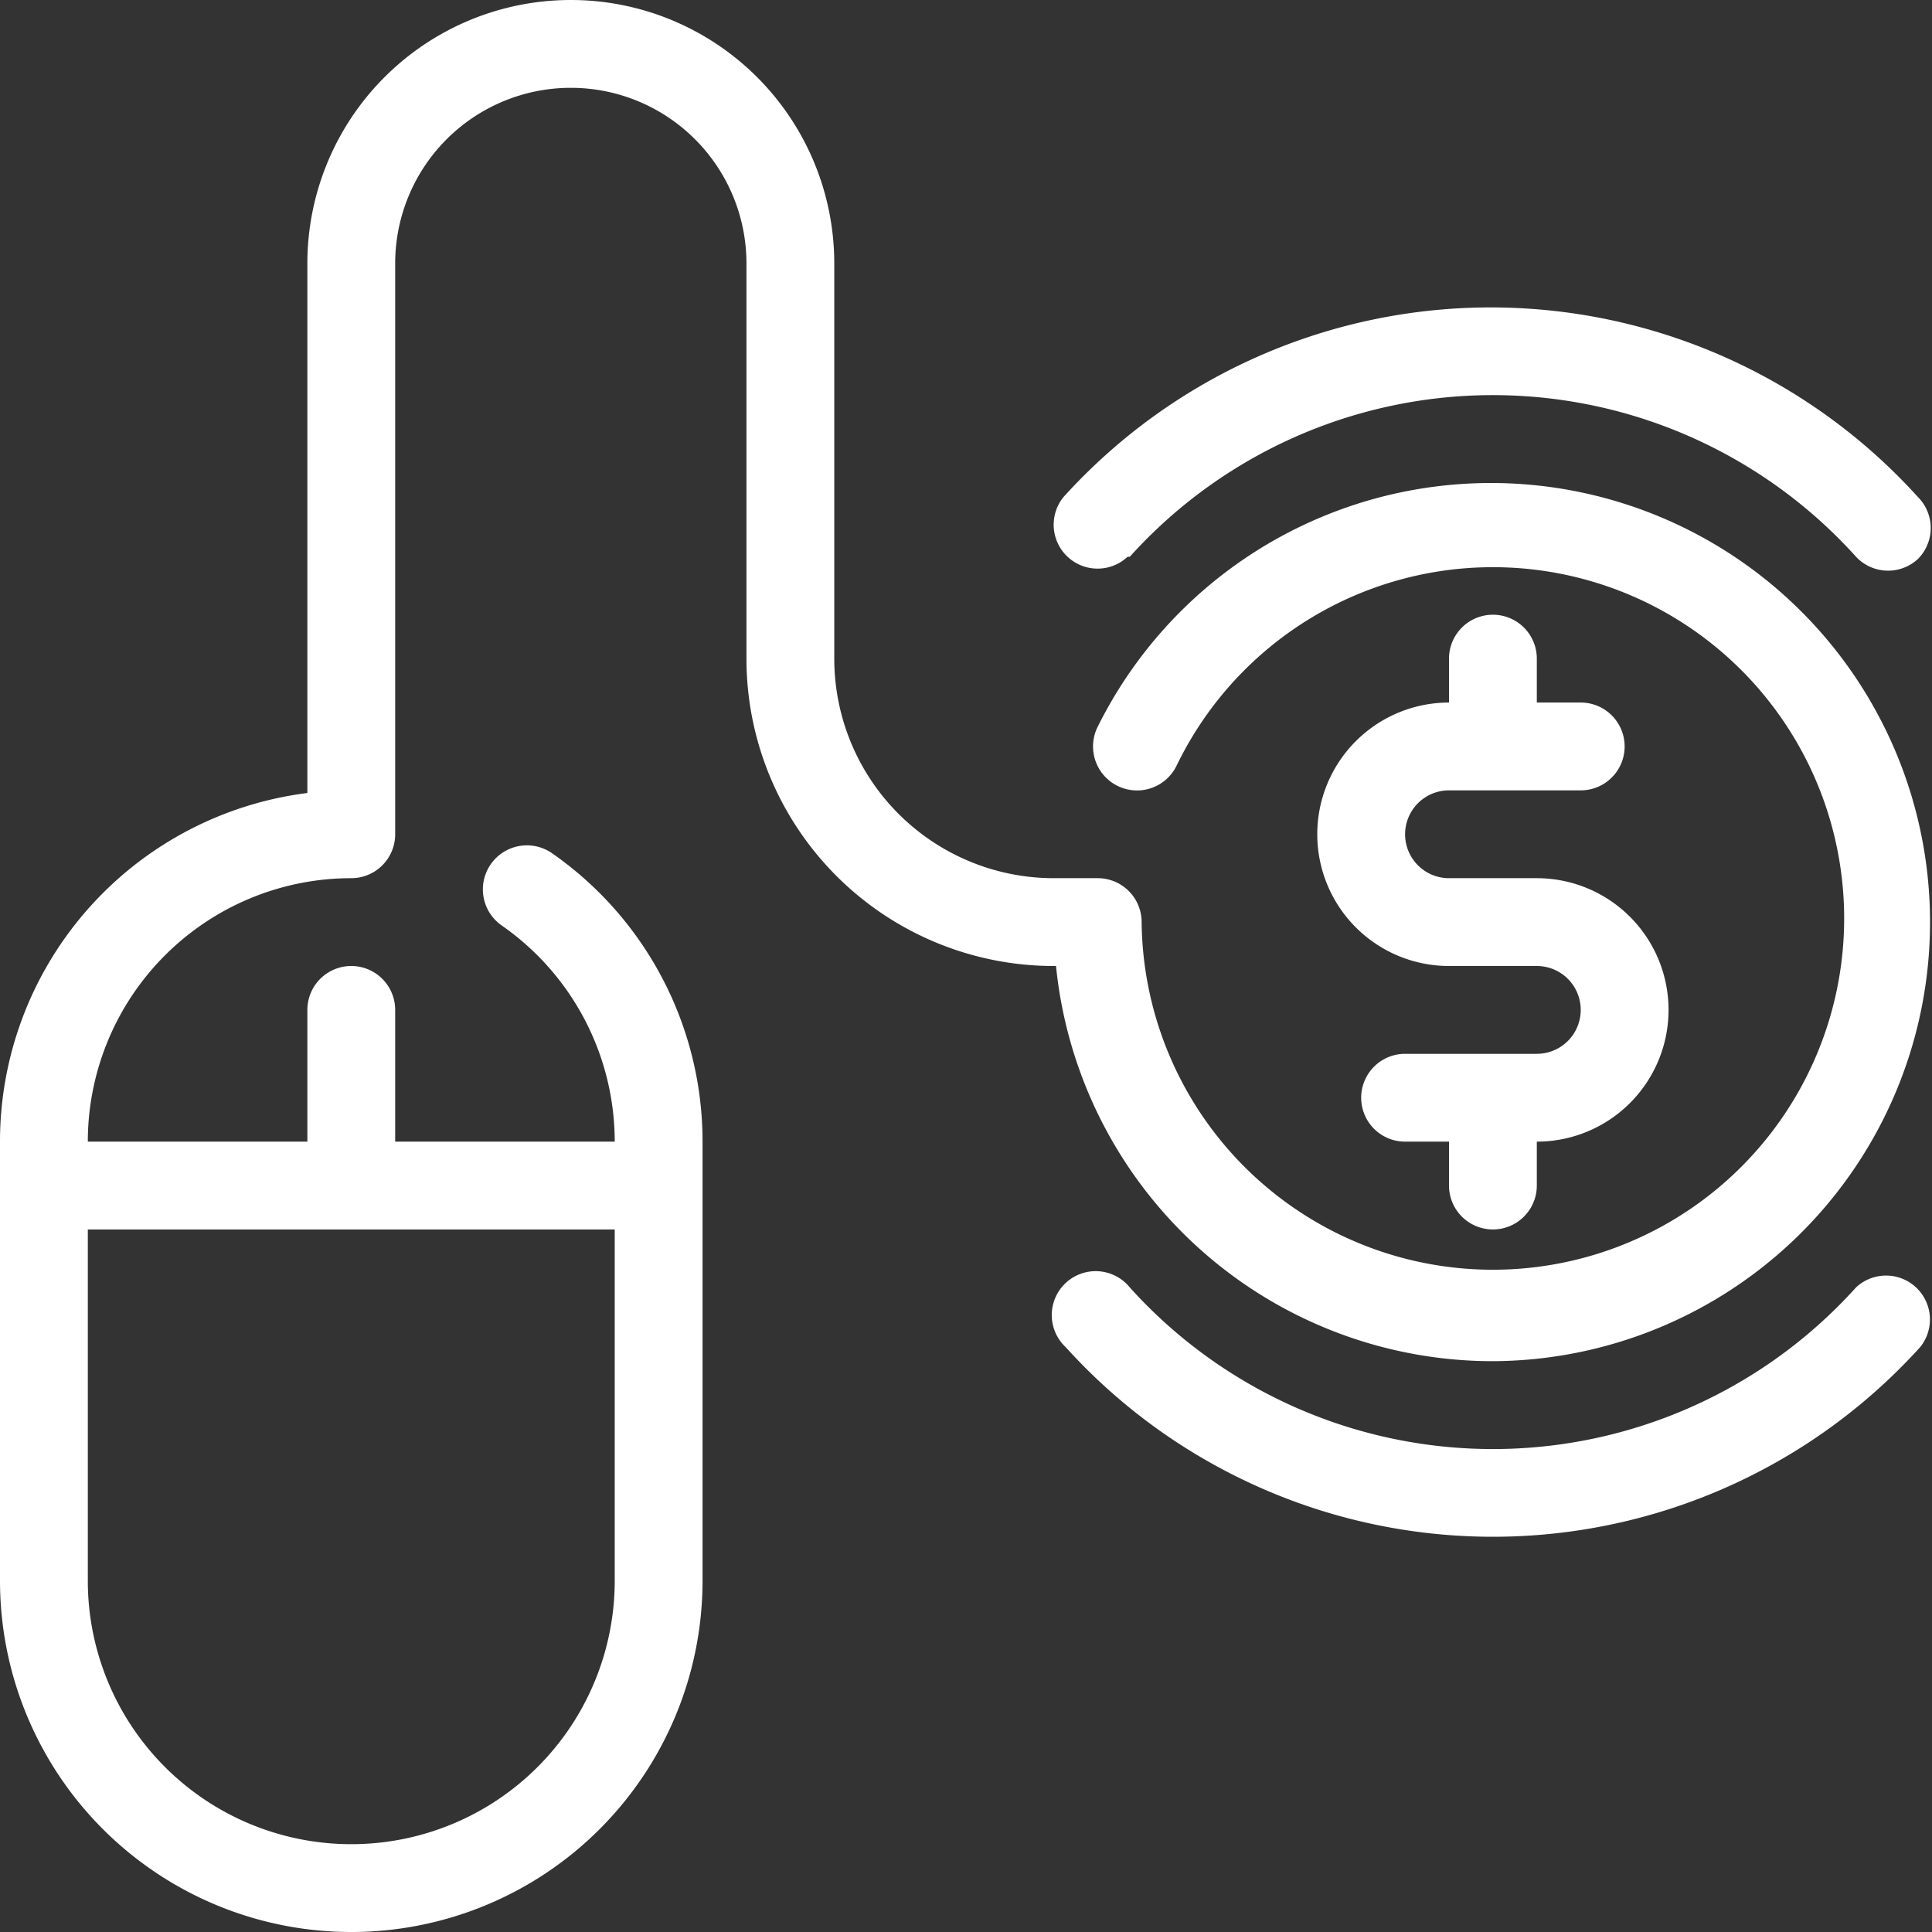<svg xmlns="http://www.w3.org/2000/svg" viewBox="0 0 44 44"><rect x="0" y="0" width="44" height="44" fill="#333333" stroke="none"/><defs><style>.cls-1{fill:#fff;}</style></defs><title>cws-icon-ppk</title><g id="ppk"><path class="cls-1" d="M34,14a1,1,0,0,0-1,1v1a3,3,0,0,0,0,6h2a1,1,0,0,1,0,2H32a1,1,0,0,0,0,2h1v1a1,1,0,0,0,2,0V26a3,3,0,0,0,0-6H33a1,1,0,0,1,0-2h3a1,1,0,0,0,0-2H35V15A1,1,0,0,0,34,14Z"/><path class="cls-1" d="M34,31a10,10,0,1,0-9-14.45,1,1,0,1,0,1.79.9A8,8,0,1,1,26,21a1,1,0,0,0-1-1H24a5,5,0,0,1-5-5V6A6,6,0,0,0,7,6V18.06A8,8,0,0,0,0,26V36a8,8,0,0,0,16,0V26a8,8,0,0,0-3.43-6.57,1,1,0,0,0-1.14,1.65A6,6,0,0,1,14,26H9V23a1,1,0,0,0-2,0v3H2a6,6,0,0,1,6-6,1,1,0,0,0,1-1V6a4,4,0,0,1,8,0v9a7,7,0,0,0,7,7h.05A10,10,0,0,0,34,31ZM14,28v8A6,6,0,0,1,2,36V28Z"/><path class="cls-1" d="M25.73,12.68a11.13,11.13,0,0,1,16.54,0,1,1,0,0,0,1.41.05,1,1,0,0,0,0-1.41,13.12,13.12,0,0,0-19.46,0,1,1,0,0,0,1.46,1.36Z"/><path class="cls-1" d="M42.27,29.32a11.13,11.13,0,0,1-16.54,0,1,1,0,1,0-1.46,1.36,13.12,13.12,0,0,0,19.46,0,1,1,0,0,0-1.46-1.36Z"/></g></svg>